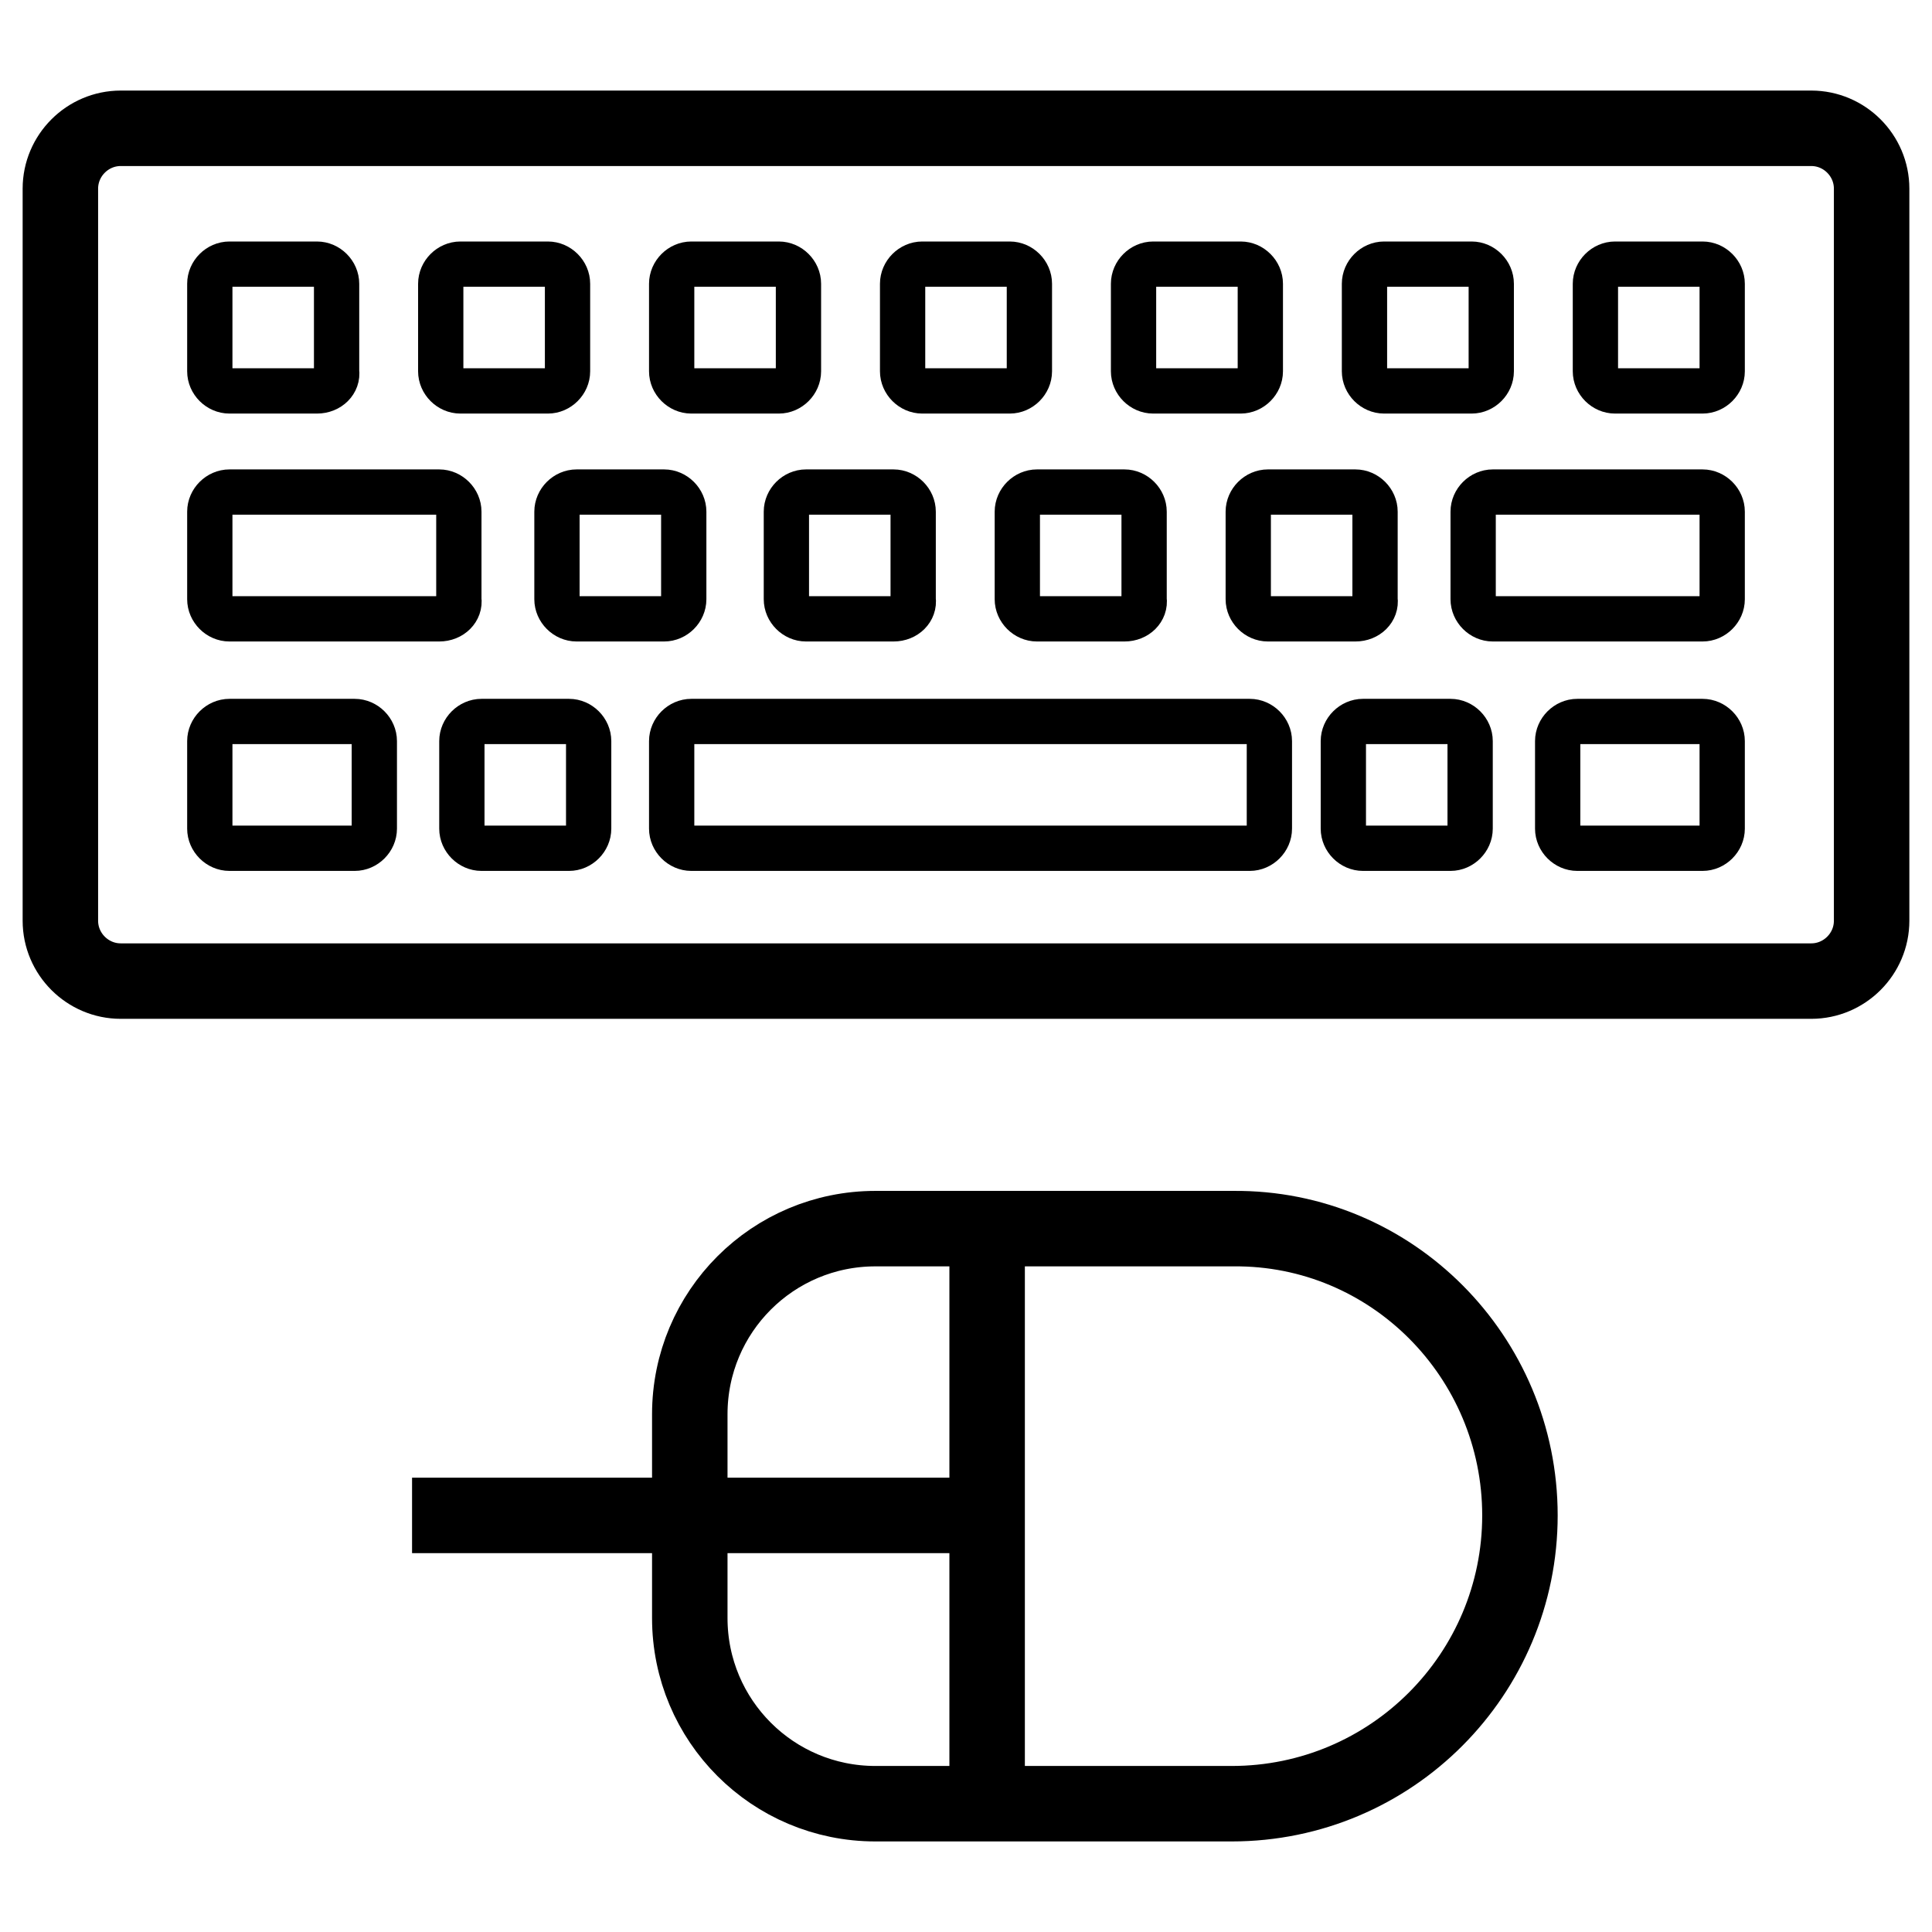 <?xml version="1.0" encoding="utf-8"?>
<!-- Generator: Adobe Illustrator 26.0.2, SVG Export Plug-In . SVG Version: 6.00 Build 0)  -->
<svg version="1.1" id="Layer_1" xmlns="http://www.w3.org/2000/svg" xmlns:xlink="http://www.w3.org/1999/xlink" x="0px" y="0px"
	 viewBox="0 0 128 128" style="enable-background:new 0 0 128 128;" xml:space="preserve">
<style type="text/css">
	.Accessoryx0{fill:none;stroke:#000000;stroke-width:5;stroke-miterlimit:10;}
	.Accessoryx1{fill:none;stroke:#000000;stroke-width:3;stroke-miterlimit:10;}
	.Accessoryx2{fill:none;stroke:#000000;stroke-width:2;stroke-miterlimit:10;}
	.Accessoryx3{stroke:#000000;stroke-width:3;stroke-miterlimit:10;}
	.Accessoryx4{fill:none;stroke:#000000;stroke-miterlimit:10;}
	.Accessoryx5{stroke:#000000;stroke-width:5;stroke-miterlimit:10;}
	.Accessoryx6{fill:none;stroke:#000000;stroke-width:4;stroke-miterlimit:10;}
</style>
<path class="Accessoryx0" d="M120,65H8c-2.2,0-4-1.8-4-4V12.5c0-2.2,1.8-4,4-4h112c2.2,0,4,1.8,4,4V61C124,63.2,122.2,65,120,65z"/>
<g>
	<path class="Accessoryx1" d="M21,25.9h-5.8c-0.7,0-1.3-0.6-1.3-1.3v-5.8c0-0.7,0.6-1.3,1.3-1.3H21c0.7,0,1.3,0.6,1.3,1.3v5.8
		C22.4,25.3,21.8,25.9,21,25.9z"/>
	<path class="Accessoryx1" d="M36.3,25.9h-5.8c-0.7,0-1.3-0.6-1.3-1.3v-5.8c0-0.7,0.6-1.3,1.3-1.3h5.8c0.7,0,1.3,0.6,1.3,1.3v5.8
		C37.6,25.3,37,25.9,36.3,25.9z"/>
	<path class="Accessoryx1" d="M51.6,25.9h-5.8c-0.7,0-1.3-0.6-1.3-1.3v-5.8c0-0.7,0.6-1.3,1.3-1.3h5.8c0.7,0,1.3,0.6,1.3,1.3v5.8
		C52.9,25.3,52.3,25.9,51.6,25.9z"/>
	<path class="Accessoryx1" d="M66.9,25.9h-5.8c-0.7,0-1.3-0.6-1.3-1.3v-5.8c0-0.7,0.6-1.3,1.3-1.3h5.8c0.7,0,1.3,0.6,1.3,1.3v5.8
		C68.2,25.3,67.6,25.9,66.9,25.9z"/>
	<path class="Accessoryx1" d="M82.2,25.9h-5.8c-0.7,0-1.3-0.6-1.3-1.3v-5.8c0-0.7,0.6-1.3,1.3-1.3h5.8c0.7,0,1.3,0.6,1.3,1.3v5.8
		C83.5,25.3,82.9,25.9,82.2,25.9z"/>
	<path class="Accessoryx1" d="M112.8,25.9H107c-0.7,0-1.3-0.6-1.3-1.3v-5.8c0-0.7,0.6-1.3,1.3-1.3h5.8c0.7,0,1.3,0.6,1.3,1.3v5.8
		C114.1,25.3,113.5,25.9,112.8,25.9z"/>
	<path class="Accessoryx1" d="M97.5,25.9h-5.8c-0.7,0-1.3-0.6-1.3-1.3v-5.8c0-0.7,0.6-1.3,1.3-1.3h5.8c0.7,0,1.3,0.6,1.3,1.3v5.8
		C98.8,25.3,98.2,25.9,97.5,25.9z"/>
	<path class="Accessoryx1" d="M29.1,41H15.2c-0.7,0-1.3-0.6-1.3-1.3v-5.8c0-0.7,0.6-1.3,1.3-1.3h13.9c0.7,0,1.3,0.6,1.3,1.3v5.8
		C30.5,40.4,29.9,41,29.1,41z"/>
	<path class="Accessoryx1" d="M112.8,41H98.9c-0.7,0-1.3-0.6-1.3-1.3v-5.8c0-0.7,0.6-1.3,1.3-1.3h13.9c0.7,0,1.3,0.6,1.3,1.3v5.8
		C114.1,40.4,113.5,41,112.8,41z"/>
	<path class="Accessoryx1" d="M44,41h-5.8c-0.7,0-1.3-0.6-1.3-1.3v-5.8c0-0.7,0.6-1.3,1.3-1.3H44c0.7,0,1.3,0.6,1.3,1.3v5.8
		C45.3,40.4,44.7,41,44,41z"/>
	<path class="Accessoryx1" d="M74.5,41h-5.8c-0.7,0-1.3-0.6-1.3-1.3v-5.8c0-0.7,0.6-1.3,1.3-1.3h5.8c0.7,0,1.3,0.6,1.3,1.3v5.8
		C75.9,40.4,75.3,41,74.5,41z"/>
	<path class="Accessoryx1" d="M59.2,41h-5.8c-0.7,0-1.3-0.6-1.3-1.3v-5.8c0-0.7,0.6-1.3,1.3-1.3h5.8c0.7,0,1.3,0.6,1.3,1.3v5.8
		C60.6,40.4,60,41,59.2,41z"/>
	<path class="Accessoryx1" d="M89.8,41H84c-0.7,0-1.3-0.6-1.3-1.3v-5.8c0-0.7,0.6-1.3,1.3-1.3h5.8c0.7,0,1.3,0.6,1.3,1.3v5.8
		C91.2,40.4,90.6,41,89.8,41z"/>
	<path class="Accessoryx1" d="M23.5,56.2h-8.3c-0.7,0-1.3-0.6-1.3-1.3v-5.8c0-0.7,0.6-1.3,1.3-1.3h8.3c0.7,0,1.3,0.6,1.3,1.3v5.8
		C24.8,55.6,24.2,56.2,23.5,56.2z"/>
	<path class="Accessoryx1" d="M112.8,56.2h-8.3c-0.7,0-1.3-0.6-1.3-1.3v-5.8c0-0.7,0.6-1.3,1.3-1.3h8.3c0.7,0,1.3,0.6,1.3,1.3v5.8
		C114.1,55.6,113.5,56.2,112.8,56.2z"/>
	<path class="Accessoryx1" d="M37.7,56.2h-5.8c-0.7,0-1.3-0.6-1.3-1.3v-5.8c0-0.7,0.6-1.3,1.3-1.3h5.8c0.7,0,1.3,0.6,1.3,1.3v5.8
		C39,55.6,38.4,56.2,37.7,56.2z"/>
	<path class="Accessoryx1" d="M82.8,56.2h-37c-0.7,0-1.3-0.6-1.3-1.3v-5.8c0-0.7,0.6-1.3,1.3-1.3h37c0.7,0,1.3,0.6,1.3,1.3v5.8
		C84.1,55.6,83.5,56.2,82.8,56.2z"/>
	<path class="Accessoryx1" d="M96.1,56.2h-5.8c-0.7,0-1.3-0.6-1.3-1.3v-5.8c0-0.7,0.6-1.3,1.3-1.3h5.8c0.7,0,1.3,0.6,1.3,1.3v5.8
		C97.4,55.6,96.8,56.2,96.1,56.2z"/>
</g>
<g>
	<path class="Accessoryx0" d="M100.7,100.4L100.7,100.4c0,10.5-8.5,19.1-19.1,19.1H58c-6.8,0-12.3-5.5-12.3-12.3V93.7
		c0-6.8,5.5-12.3,12.3-12.3h23.7C92.2,81.3,100.7,89.9,100.7,100.4z"/>
	<line class="Accessoryx0" x1="65.4" y1="119.4" x2="65.4" y2="81.3"/>
	<line class="Accessoryx0" x1="27.3" y1="100.4" x2="65.4" y2="100.4"/>
</g>
</svg>
